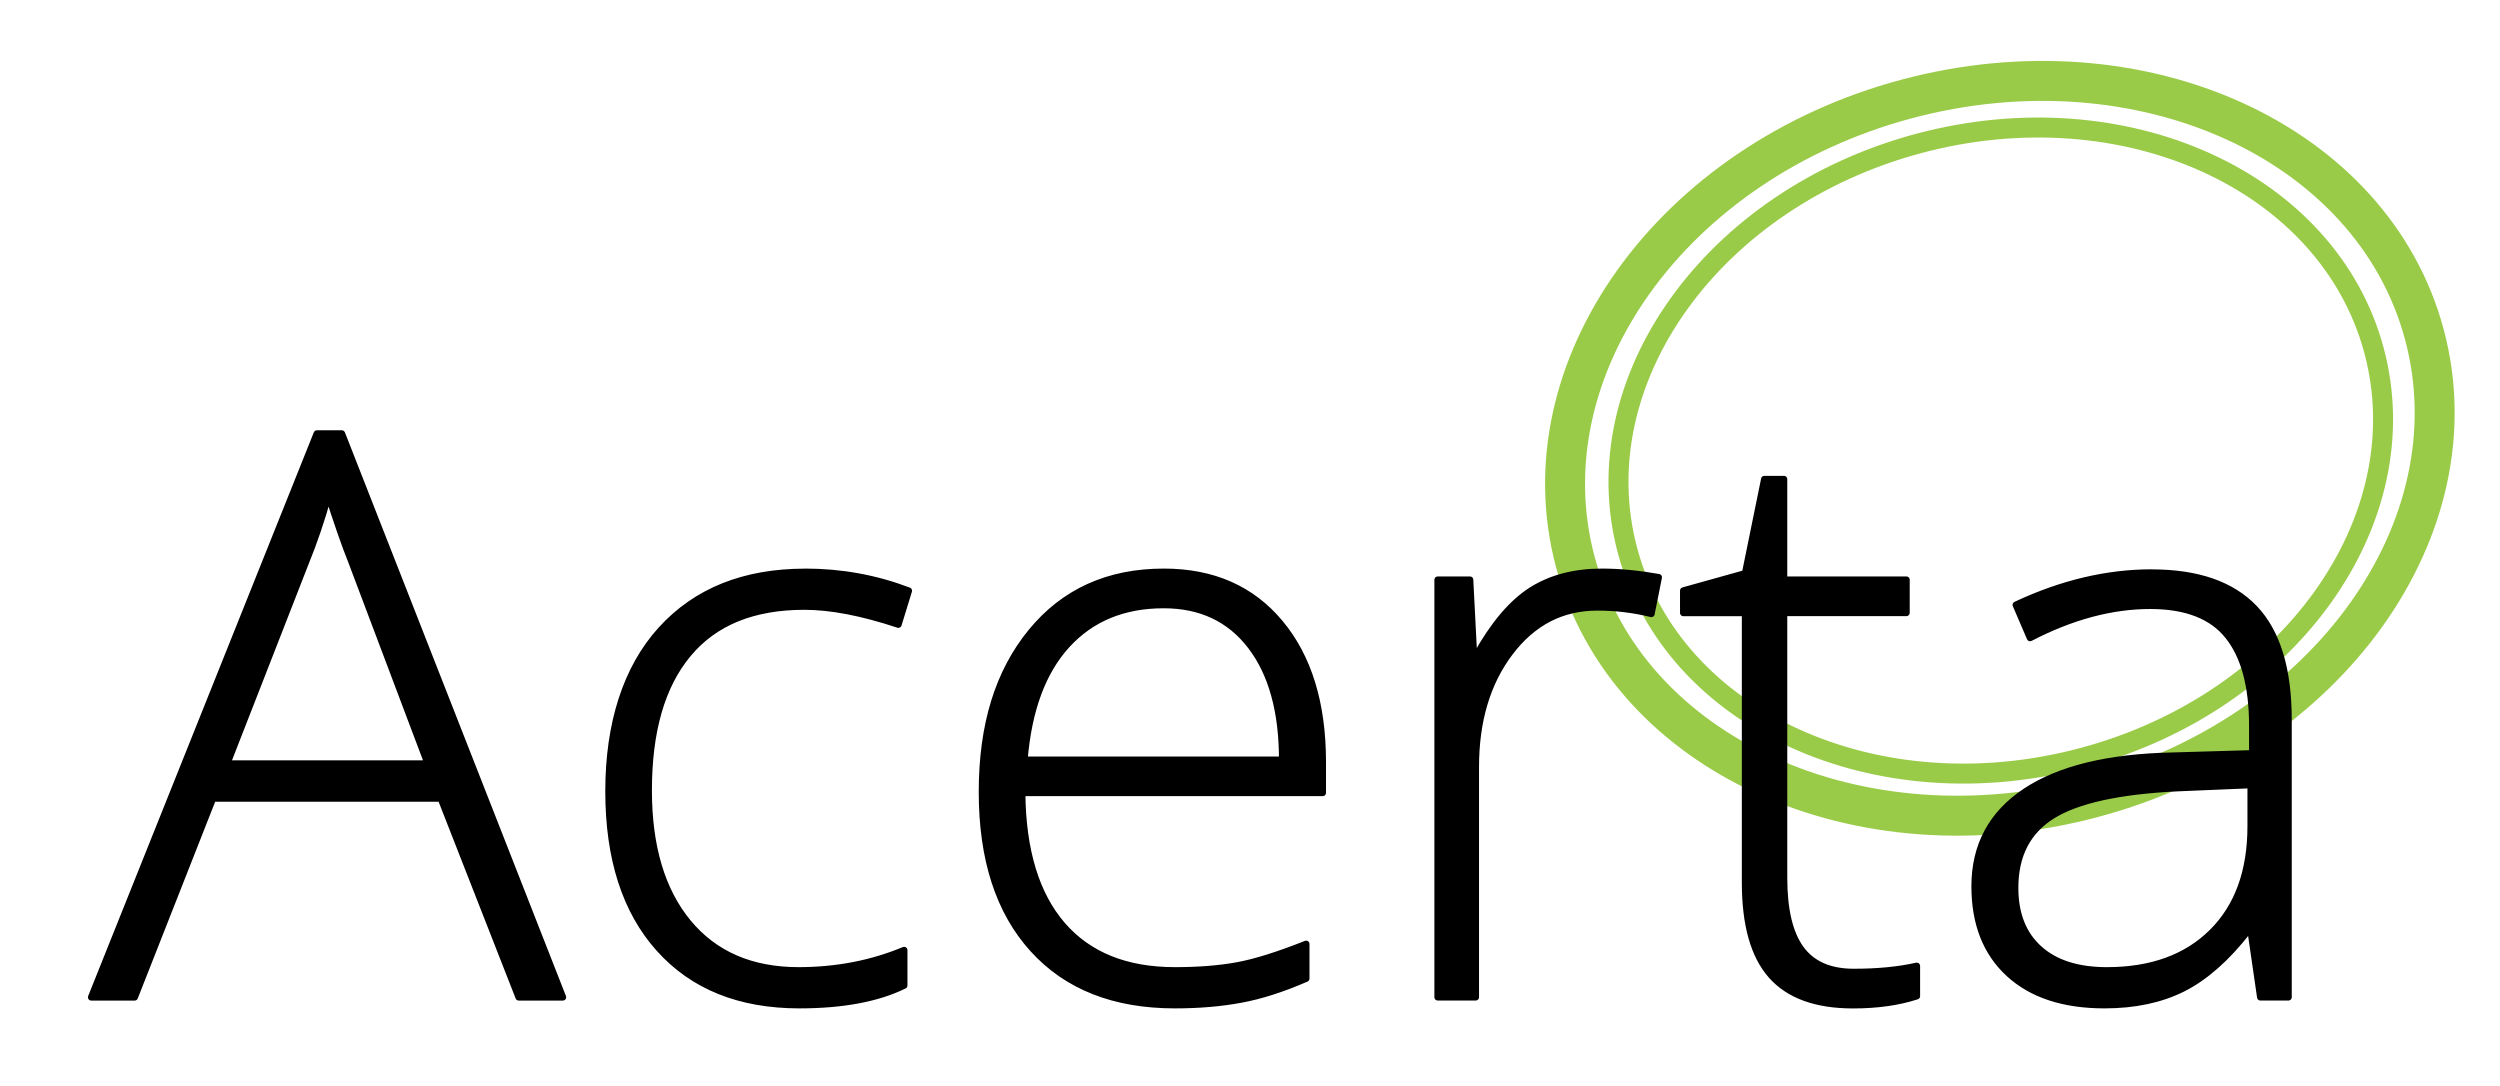 <svg xmlns="http://www.w3.org/2000/svg" id="Layer_1" viewBox="0 0 375.28 163.07"><defs><style>.cls-1{stroke:#000;}.cls-1,.cls-2,.cls-3{fill:none;stroke-linejoin:round;}.cls-4{fill:#000;}.cls-2{stroke-width:6px;}.cls-2,.cls-3{stroke:#9acb48;}.cls-3{stroke-width:3px;}</style></defs><path class="cls-2" d="M236.48,84.37c-7.76-28.95,14.48-60.07,49.68-69.5,35.2-9.43,70.02,6.4,77.77,35.35,7.76,28.95-14.48,60.07-49.68,69.5-35.19,9.43-70.01-6.39-77.77-35.35Z"></path><path class="cls-3" d="M244.31,82.65c-6.82-25.46,12.74-52.81,43.68-61.11,30.94-8.29,61.56,5.62,68.38,31.08,6.82,25.46-12.73,52.81-43.68,61.11-30.94,8.29-61.56-5.62-68.38-31.08Z"></path><path class="cls-4" d="M47.57,65.09h3.74l33.18,84.61h-6.62l-11.69-29.85H31.96l-11.75,29.85h-6.51L47.57,65.09Zm217.28,6.84h2.94v15.1h18.38v4.96h-18.38v39.77c0,4.82,.85,8.38,2.54,10.69,1.69,2.31,4.34,3.47,7.95,3.47s6.76-.31,9.45-.92v4.53c-2.77,.9-5.95,1.35-9.57,1.35-5.53,0-9.61-1.48-12.24-4.44-2.63-2.96-3.95-7.61-3.95-13.96v-40.48h-9.28v-3.34l9.28-2.59,2.88-14.12Zm-215.55,2.43c-1.04,3.69-2.17,7.03-3.4,10.03l-11.81,30.25h30.13l-11.46-30.37c-.96-2.38-2.11-5.69-3.46-9.91Zm71.56,11.49c5.41,0,10.6,.94,15.55,2.83l-1.56,5.07c-5.41-1.8-10.12-2.71-14.11-2.71-7.68,0-13.5,2.37-17.45,7.12-3.96,4.74-5.93,11.57-5.93,20.49,0,8.45,1.98,15.07,5.93,19.85,3.96,4.78,9.49,7.18,16.59,7.18,5.68,0,10.96-1.02,15.84-3.05v5.3c-3.99,1.96-9.24,2.94-15.73,2.94-8.95,0-15.96-2.82-21.03-8.47-5.07-5.65-7.6-13.53-7.6-23.63s2.63-18.45,7.89-24.24c5.26-5.78,12.46-8.67,21.6-8.67Zm53.83,0c7.38,0,13.2,2.56,17.46,7.69,4.27,5.12,6.4,12.09,6.4,20.88v4.59h-45.13c.08,8.66,2.08,15.27,6.02,19.83,3.94,4.56,9.58,6.84,16.92,6.84,3.57,0,6.72-.25,9.42-.75,2.71-.5,6.14-1.58,10.29-3.23v5.19c-3.54,1.54-6.8,2.59-9.8,3.14-3,.56-6.3,.84-9.91,.84-9.11,0-16.21-2.8-21.3-8.42-5.09-5.61-7.64-13.47-7.64-23.57s2.46-17.99,7.38-24.01c4.92-6.01,11.55-9.02,19.88-9.02Zm65.77,0c2.65,0,5.49,.27,8.52,.81l-1.09,5.48c-2.61-.65-5.32-.98-8.12-.98-5.34,0-9.71,2.27-13.13,6.8-3.42,4.53-5.12,10.25-5.12,17.17v34.56h-5.7v-62.66h4.84l.58,11.32h.4c2.57-4.61,5.32-7.85,8.23-9.71,2.92-1.86,6.45-2.79,10.6-2.79Zm82.54,.12c6.88,0,12.02,1.79,15.42,5.36,3.4,3.57,5.1,9.14,5.1,16.71v41.65h-4.21l-1.44-9.91h-.46c-3.15,4.04-6.39,6.9-9.71,8.58-3.32,1.67-7.25,2.51-11.79,2.51-6.15,0-10.93-1.58-14.35-4.73-3.42-3.15-5.13-7.51-5.13-13.09,0-6.11,2.55-10.86,7.64-14.24,5.09-3.38,12.46-5.17,22.11-5.36l11.93-.35v-4.15c0-5.95-1.21-10.45-3.63-13.48-2.42-3.04-6.32-4.55-11.7-4.55-5.8,0-11.82,1.61-18.04,4.84l-2.13-4.96c6.88-3.23,13.68-4.84,20.41-4.84Zm-148.31,4.84c-6.03,0-10.88,2-14.53,5.99-3.65,3.99-5.78,9.74-6.4,17.26h38.73c0-7.29-1.58-12.98-4.73-17.09-3.15-4.11-7.51-6.16-13.08-6.16Zm163.18,27.02l-10.95,.46c-8.8,.42-15.08,1.8-18.82,4.12-3.75,2.33-5.62,5.95-5.62,10.87,0,3.92,1.2,6.97,3.6,9.14,2.4,2.17,5.79,3.26,10.17,3.26,6.69,0,11.96-1.91,15.82-5.74,3.86-3.83,5.79-9.14,5.79-15.94v-6.17Z"></path><path class="cls-1" d="M47.57,65.09h3.74l33.18,84.61h-6.62l-11.69-29.85H31.96l-11.75,29.85h-6.51L47.57,65.09Zm217.28,6.84h2.94v15.1h18.38v4.96h-18.38v39.77c0,4.82,.85,8.38,2.54,10.69,1.69,2.31,4.34,3.47,7.95,3.47s6.76-.31,9.45-.92v4.53c-2.77,.9-5.95,1.35-9.57,1.35-5.53,0-9.61-1.48-12.24-4.44-2.63-2.96-3.95-7.61-3.95-13.96v-40.48h-9.28v-3.34l9.28-2.59,2.88-14.12Zm-215.55,2.43c-1.04,3.69-2.17,7.03-3.4,10.03l-11.81,30.25h30.13l-11.46-30.37c-.96-2.38-2.11-5.69-3.46-9.91Zm71.56,11.49c5.41,0,10.6,.94,15.55,2.83l-1.56,5.07c-5.41-1.8-10.12-2.71-14.11-2.71-7.68,0-13.5,2.37-17.45,7.12-3.96,4.74-5.93,11.57-5.93,20.49,0,8.45,1.98,15.07,5.93,19.85,3.96,4.78,9.49,7.18,16.59,7.18,5.68,0,10.96-1.02,15.84-3.05v5.3c-3.99,1.96-9.24,2.94-15.73,2.94-8.95,0-15.96-2.82-21.03-8.47-5.07-5.65-7.6-13.53-7.6-23.63s2.63-18.46,7.89-24.24c5.26-5.78,12.46-8.67,21.6-8.67Zm53.83,0c7.38,0,13.2,2.56,17.46,7.69,4.27,5.12,6.4,12.09,6.4,20.88v4.59h-45.13c.08,8.66,2.09,15.27,6.02,19.83,3.94,4.56,9.58,6.84,16.92,6.84,3.57,0,6.72-.25,9.42-.75,2.71-.5,6.14-1.58,10.29-3.23v5.19c-3.54,1.54-6.8,2.59-9.8,3.14-3,.56-6.3,.84-9.91,.84-9.11,0-16.21-2.8-21.3-8.42-5.09-5.61-7.64-13.47-7.64-23.57s2.46-17.99,7.38-24.01c4.92-6.01,11.55-9.02,19.88-9.02Zm65.77,0c2.65,0,5.49,.27,8.52,.81l-1.09,5.48c-2.61-.65-5.32-.98-8.12-.98-5.34,0-9.71,2.27-13.13,6.8-3.42,4.53-5.12,10.25-5.12,17.17v34.56h-5.7v-62.66h4.84l.58,11.32h.4c2.57-4.61,5.32-7.85,8.23-9.71,2.92-1.86,6.45-2.79,10.6-2.79Zm82.54,.12c6.88,0,12.02,1.79,15.42,5.36,3.4,3.57,5.1,9.14,5.1,16.71v41.65h-4.21l-1.44-9.91h-.46c-3.15,4.04-6.39,6.9-9.71,8.58-3.32,1.67-7.25,2.51-11.79,2.51-6.15,0-10.93-1.58-14.35-4.73-3.42-3.15-5.13-7.51-5.13-13.09,0-6.11,2.55-10.86,7.64-14.24,5.09-3.38,12.46-5.17,22.11-5.36l11.93-.35v-4.15c0-5.95-1.21-10.45-3.63-13.48-2.42-3.04-6.32-4.55-11.7-4.55-5.8,0-11.82,1.61-18.04,4.84l-2.13-4.96c6.88-3.23,13.68-4.84,20.41-4.84Zm-148.31,4.84c-6.03,0-10.88,2-14.53,5.99-3.65,3.99-5.78,9.74-6.4,17.26h38.73c0-7.29-1.58-12.98-4.73-17.09-3.15-4.11-7.51-6.16-13.08-6.16Zm163.18,27.02l-10.95,.46c-8.8,.42-15.07,1.8-18.82,4.12-3.75,2.33-5.62,5.95-5.62,10.87,0,3.92,1.2,6.97,3.6,9.14,2.4,2.17,5.79,3.26,10.18,3.26,6.69,0,11.96-1.91,15.82-5.74,3.86-3.83,5.79-9.14,5.79-15.94v-6.17Z"></path></svg>